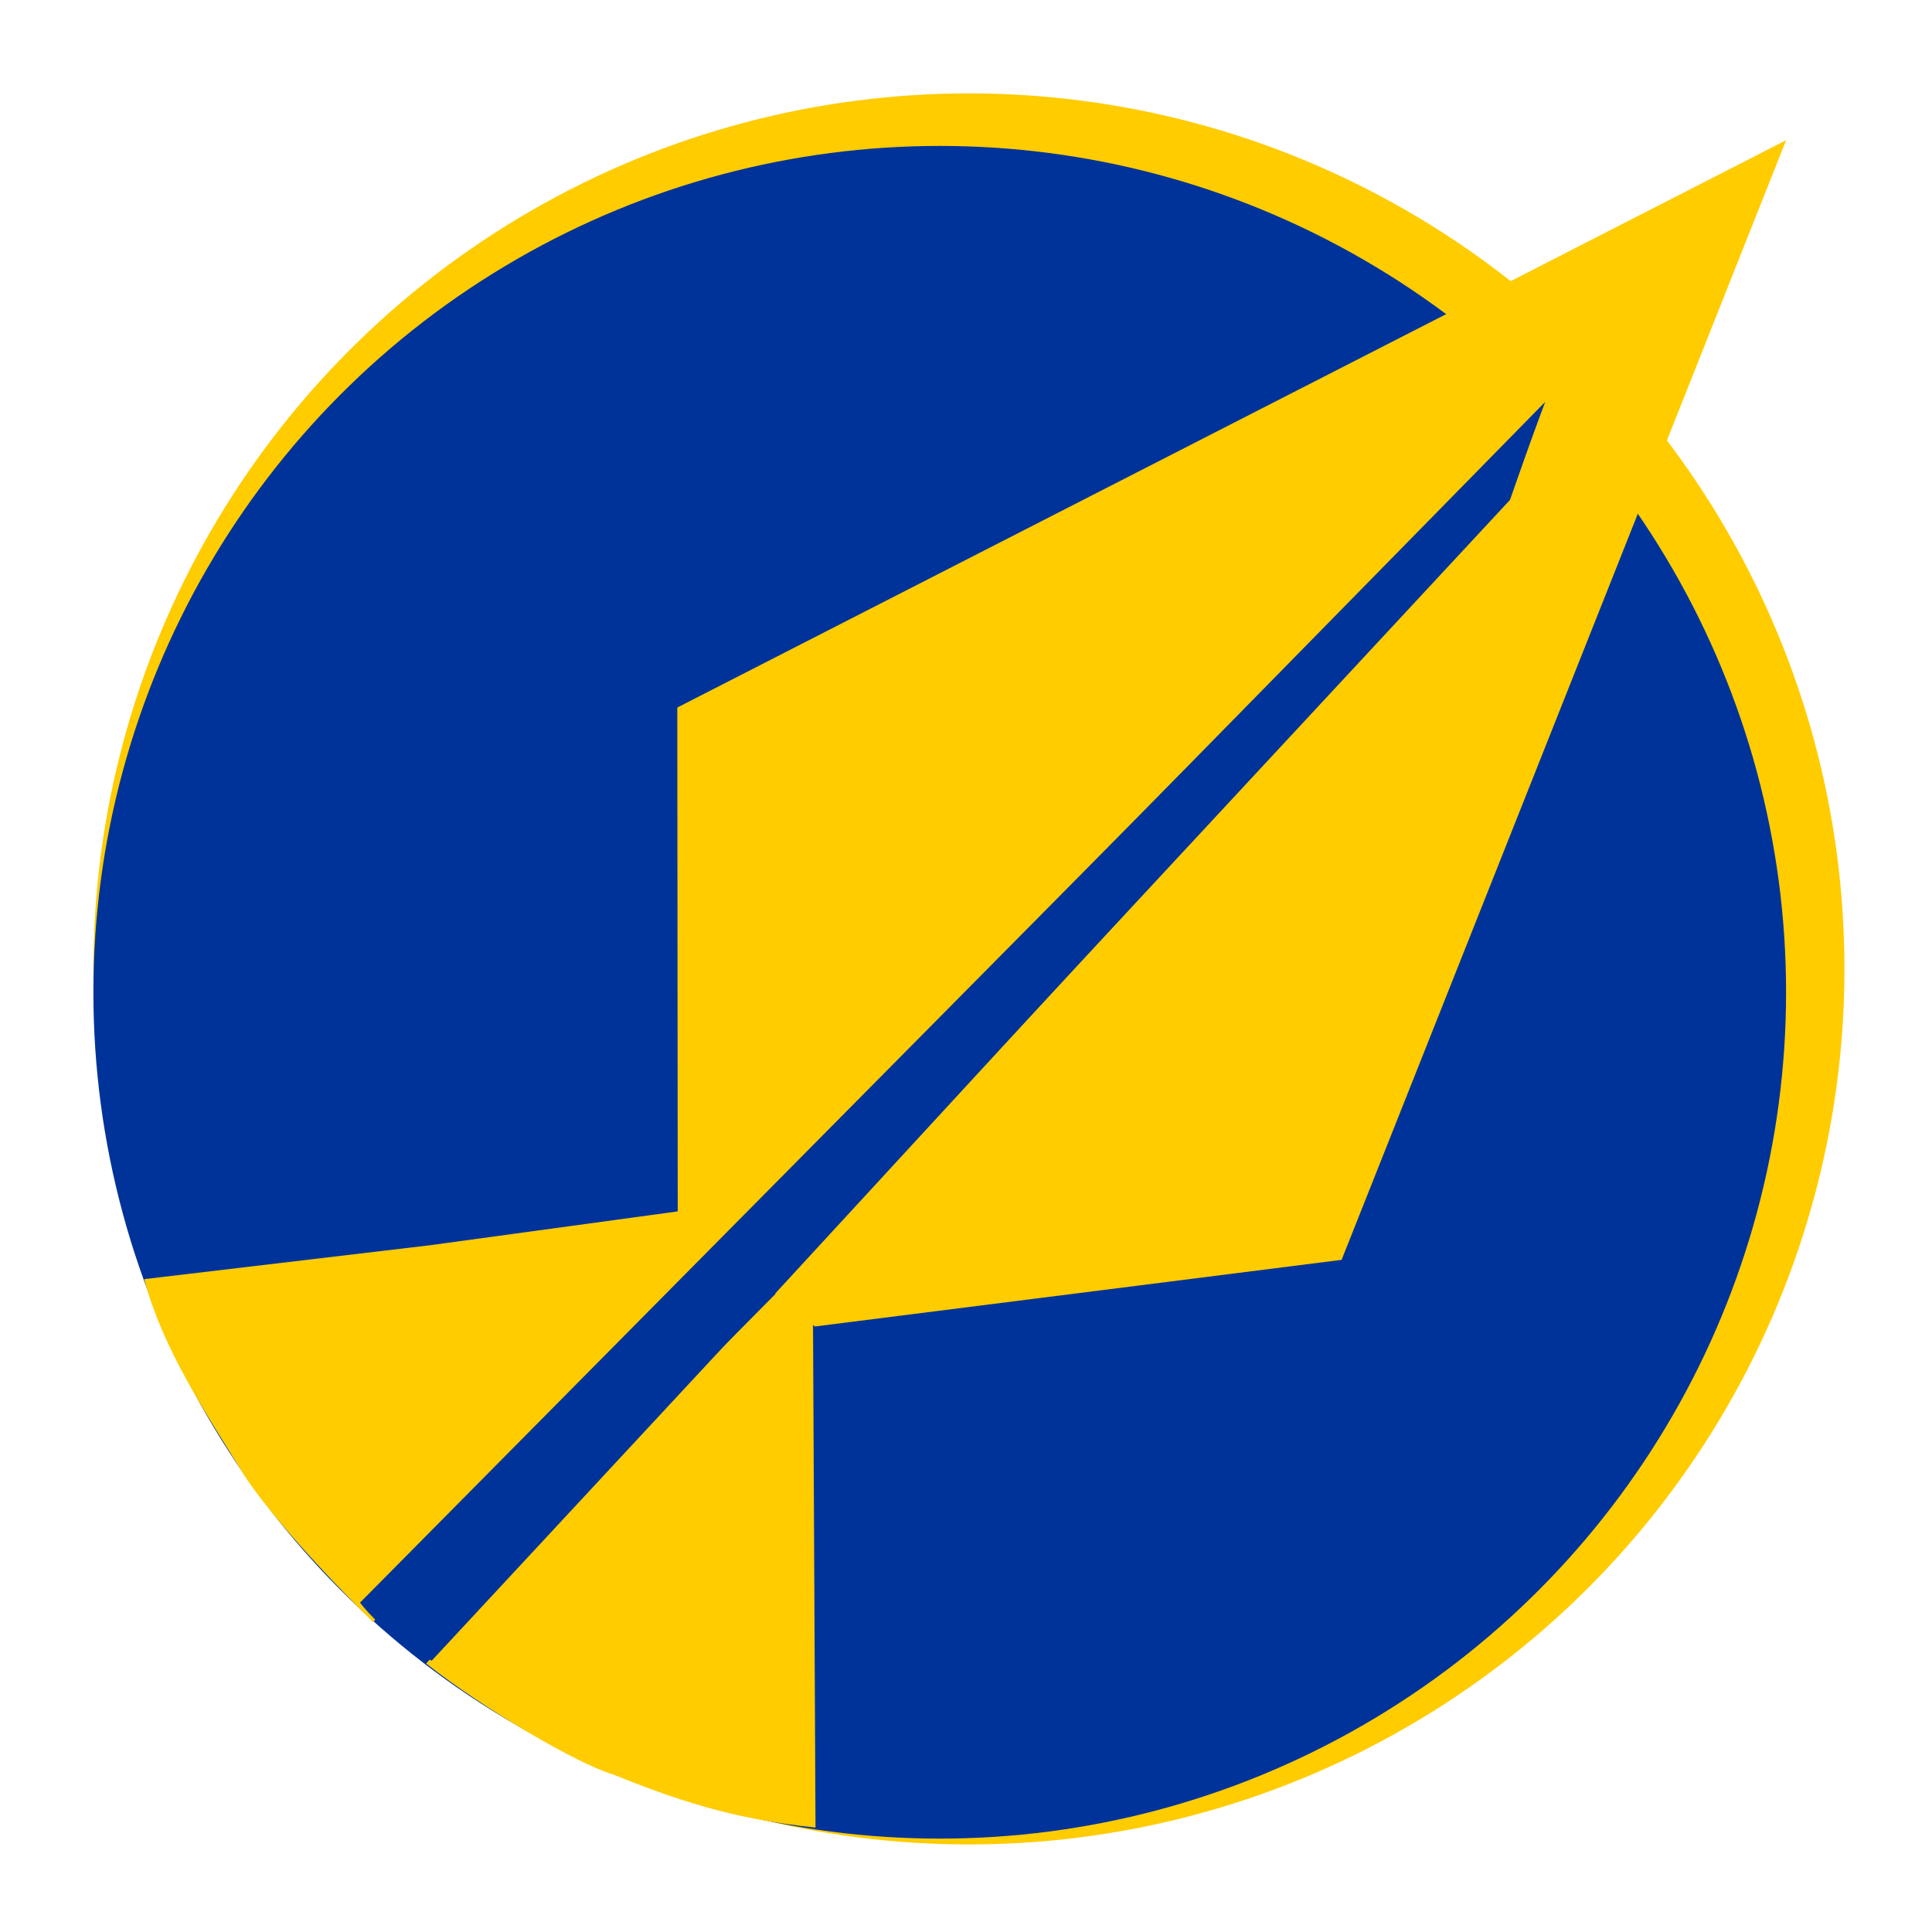 <svg xmlns="http://www.w3.org/2000/svg" width="331" height="331" viewBox="0 0 331 331">
  <defs>
    <style>
      .cls-1, .cls-3 {
        fill: #fc0;
      }

      .cls-2, .cls-4 {
        fill: #039;
      }

      .cls-3, .cls-4 {
        fill-rule: evenodd;
      }
    </style>
  </defs>
  <circle id="Elipse_3" data-name="Elipse 3" class="cls-1" cx="166" cy="166" r="150"/>
  <circle id="Elipse_4" data-name="Elipse 4" class="cls-2" cx="161" cy="170" r="145"/>
  <path id="Forma_1" data-name="Forma 1" class="cls-3" d="M116.114,207.717l-0.076-86.5,189.969-97.2L229.851,215.843l-90.232,11.415-6.8-5.656,126-136.839,5.913-15.91L122.918,213.374Z"/>
  <path id="Forma_3" data-name="Forma 3" class="cls-3" d="M24.7,219.149l48.905-5.8,42.233-5.769L119,207l6,4L63.918,277.9S48.767,263.145,42,253C34.926,241.575,27.892,231.072,24.7,219.149Z"/>
  <path id="Forma_4" data-name="Forma 4" class="cls-3" d="M73,285l49.635-52.99L133.7,220.834l5.588,5.533,0.429,86.744c-14.483-1.481-24-4.821-34.718-9.111C98.958,302.192,83.1,292.964,73,285Z"/>
  <path id="Forma_5" data-name="Forma 5" class="cls-4" d="M73.96,284.521L258.7,85.647l5.484-15.6L61.678,274.573a33.482,33.482,0,0,0,5.588,5.533A40.8,40.8,0,0,0,73.96,284.521Z"/>
</svg>
